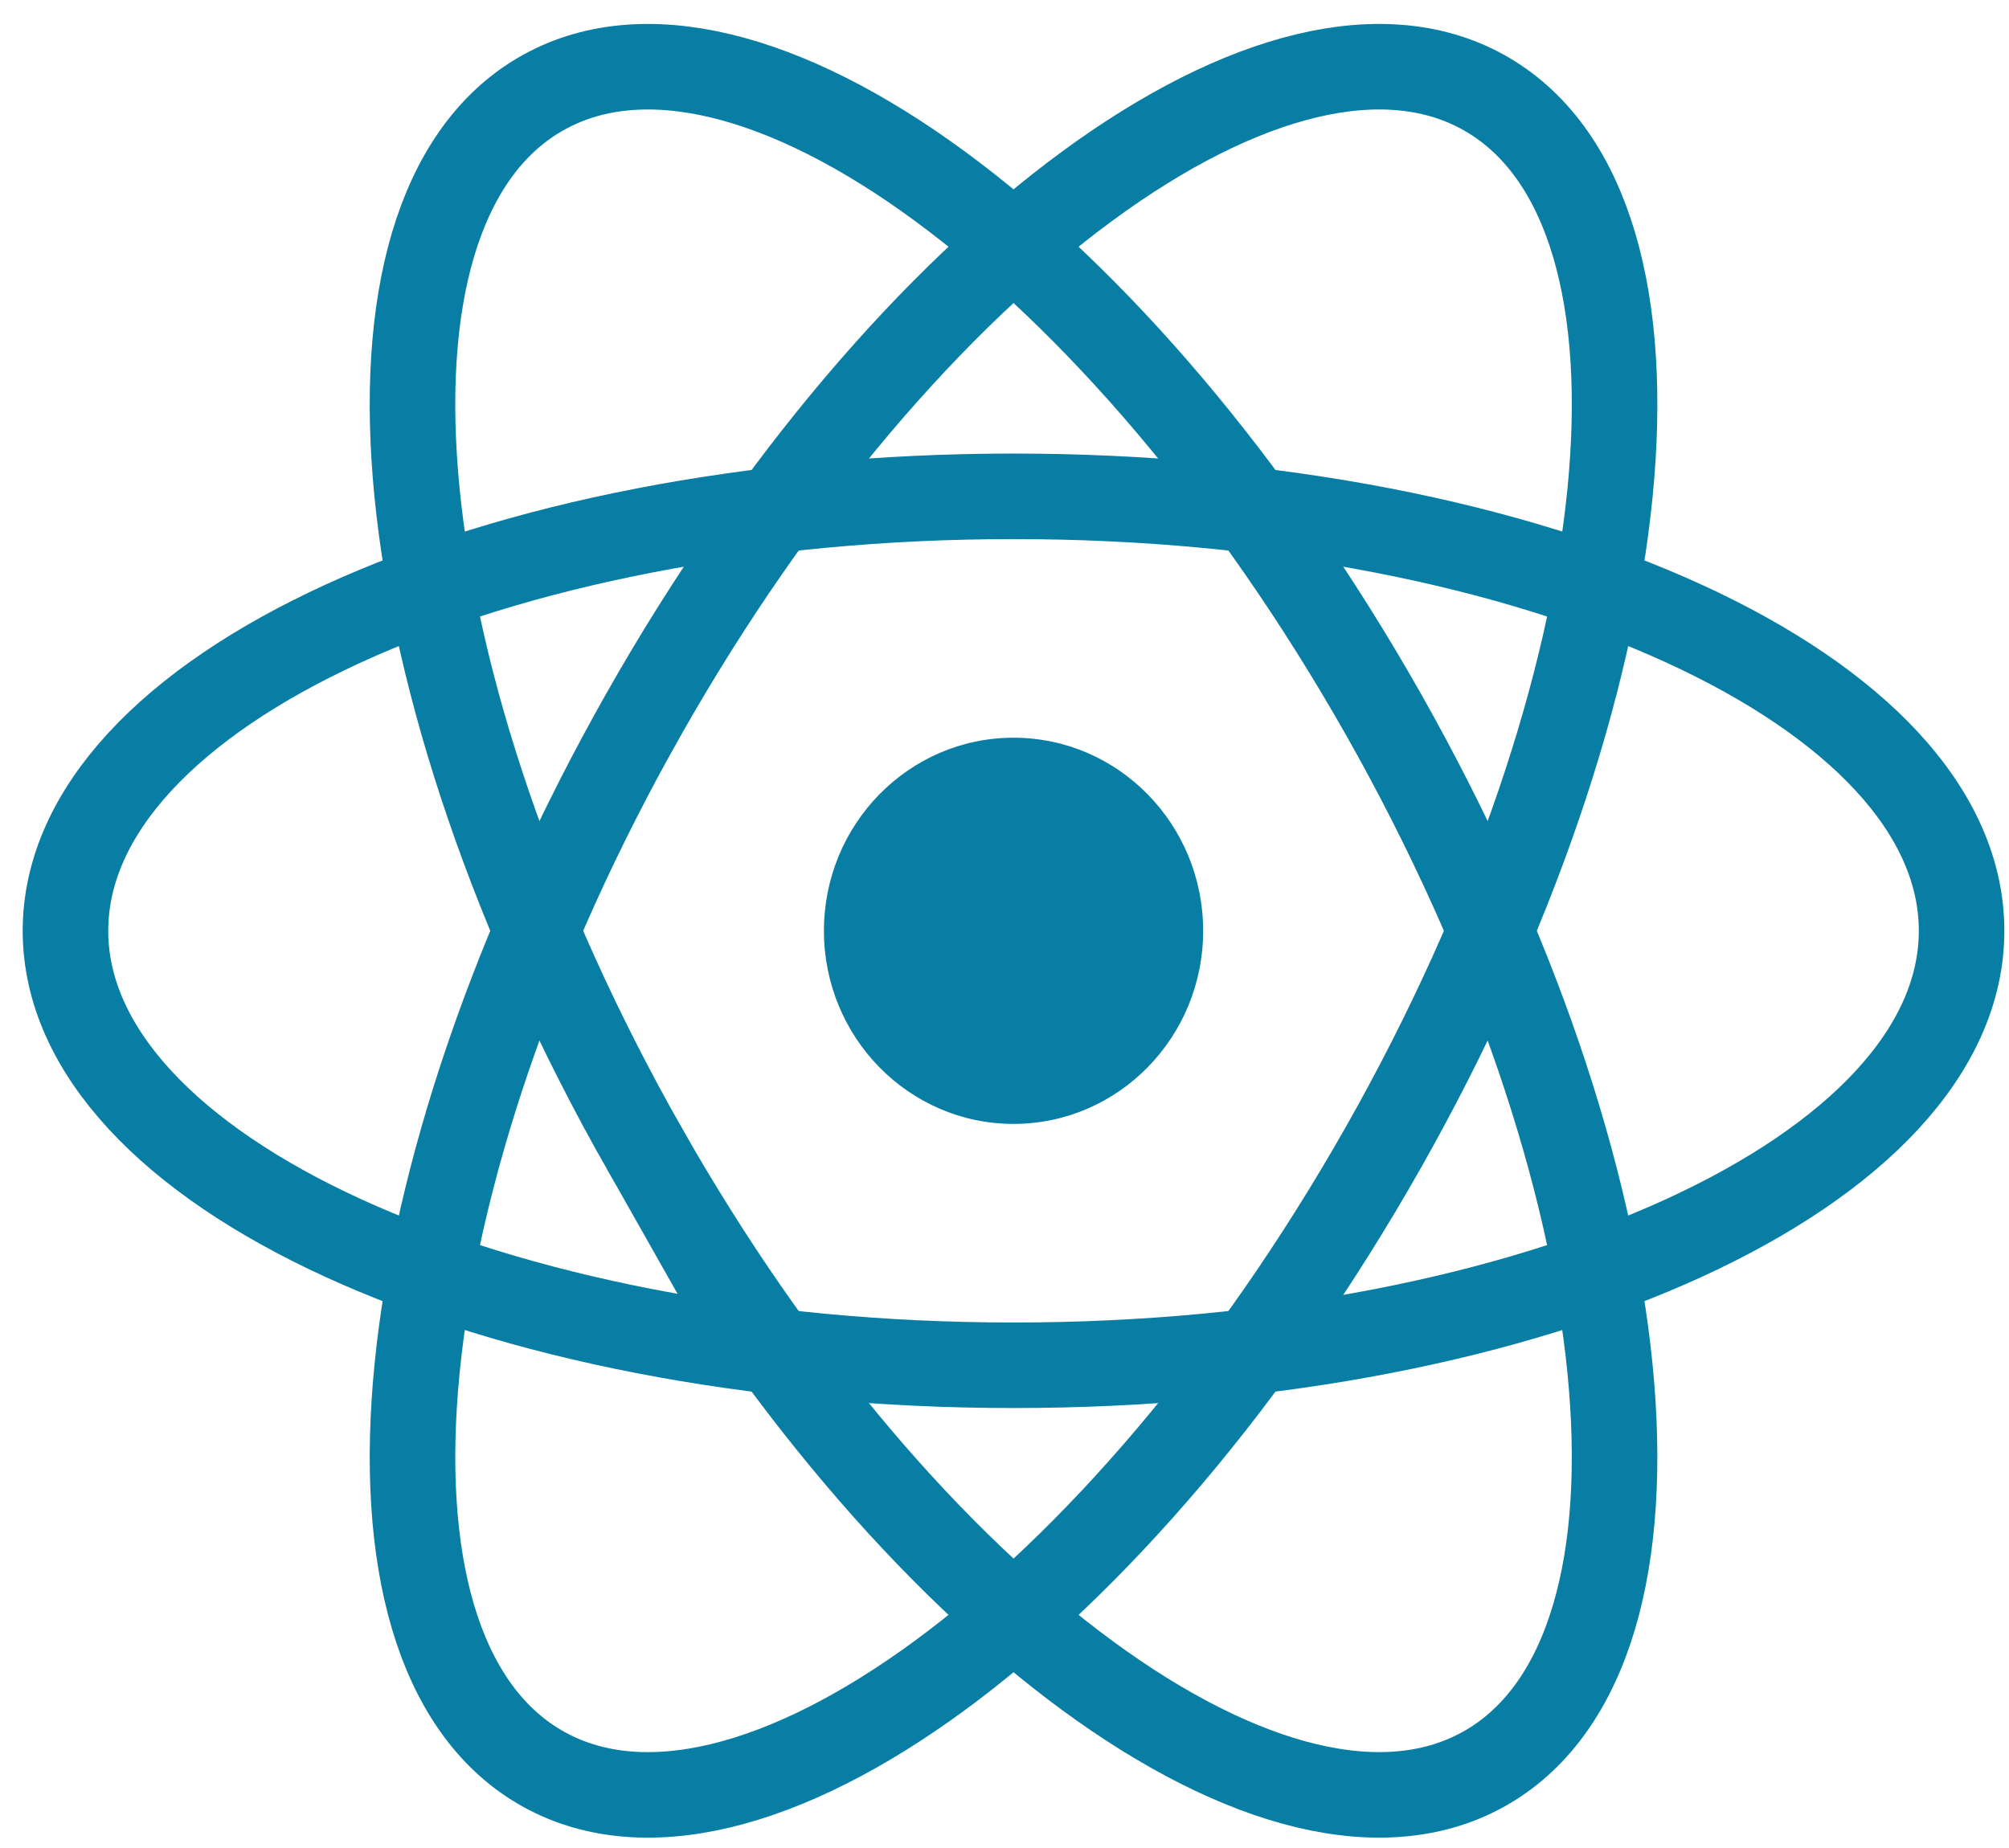 <svg xmlns="http://www.w3.org/2000/svg" width="100" height="92" fill="none"><g clip-path="url(#a)"><path fill="#087EA4" d="M50.45 55.952c5.212 0 9.438-4.304 9.438-9.613 0-5.31-4.226-9.613-9.438-9.613-5.213 0-9.438 4.304-9.438 9.613 0 5.309 4.225 9.613 9.438 9.613Z"/><path stroke="#087EA4" stroke-width="4.258" d="M50.45 67.968c26.062 0 47.19-9.684 47.19-21.63 0-11.945-21.128-21.629-47.19-21.629-26.063 0-47.191 9.684-47.191 21.63 0 11.945 21.128 21.629 47.19 21.629Z"/><path stroke="#087EA4" stroke-width="4.258" d="M32.059 57.153c13.031 22.989 31.83 36.783 41.986 30.81 10.157-5.972 7.827-29.45-5.204-52.439C55.809 12.535 37.01-1.259 26.854 4.714c-10.157 5.972-7.826 29.45 5.205 52.439Z"/><path stroke="#087EA4" stroke-width="4.258" d="M32.06 35.524c-13.032 22.989-15.362 46.467-5.205 52.44 10.157 5.972 28.955-7.822 41.986-30.811 13.032-22.99 15.362-46.467 5.205-52.44C63.889-1.26 45.09 12.535 32.06 35.523Z"/></g><defs><clipPath id="a"><path fill="#fff" d="M.9.917H100V91.76H.9z"/></clipPath></defs></svg>
